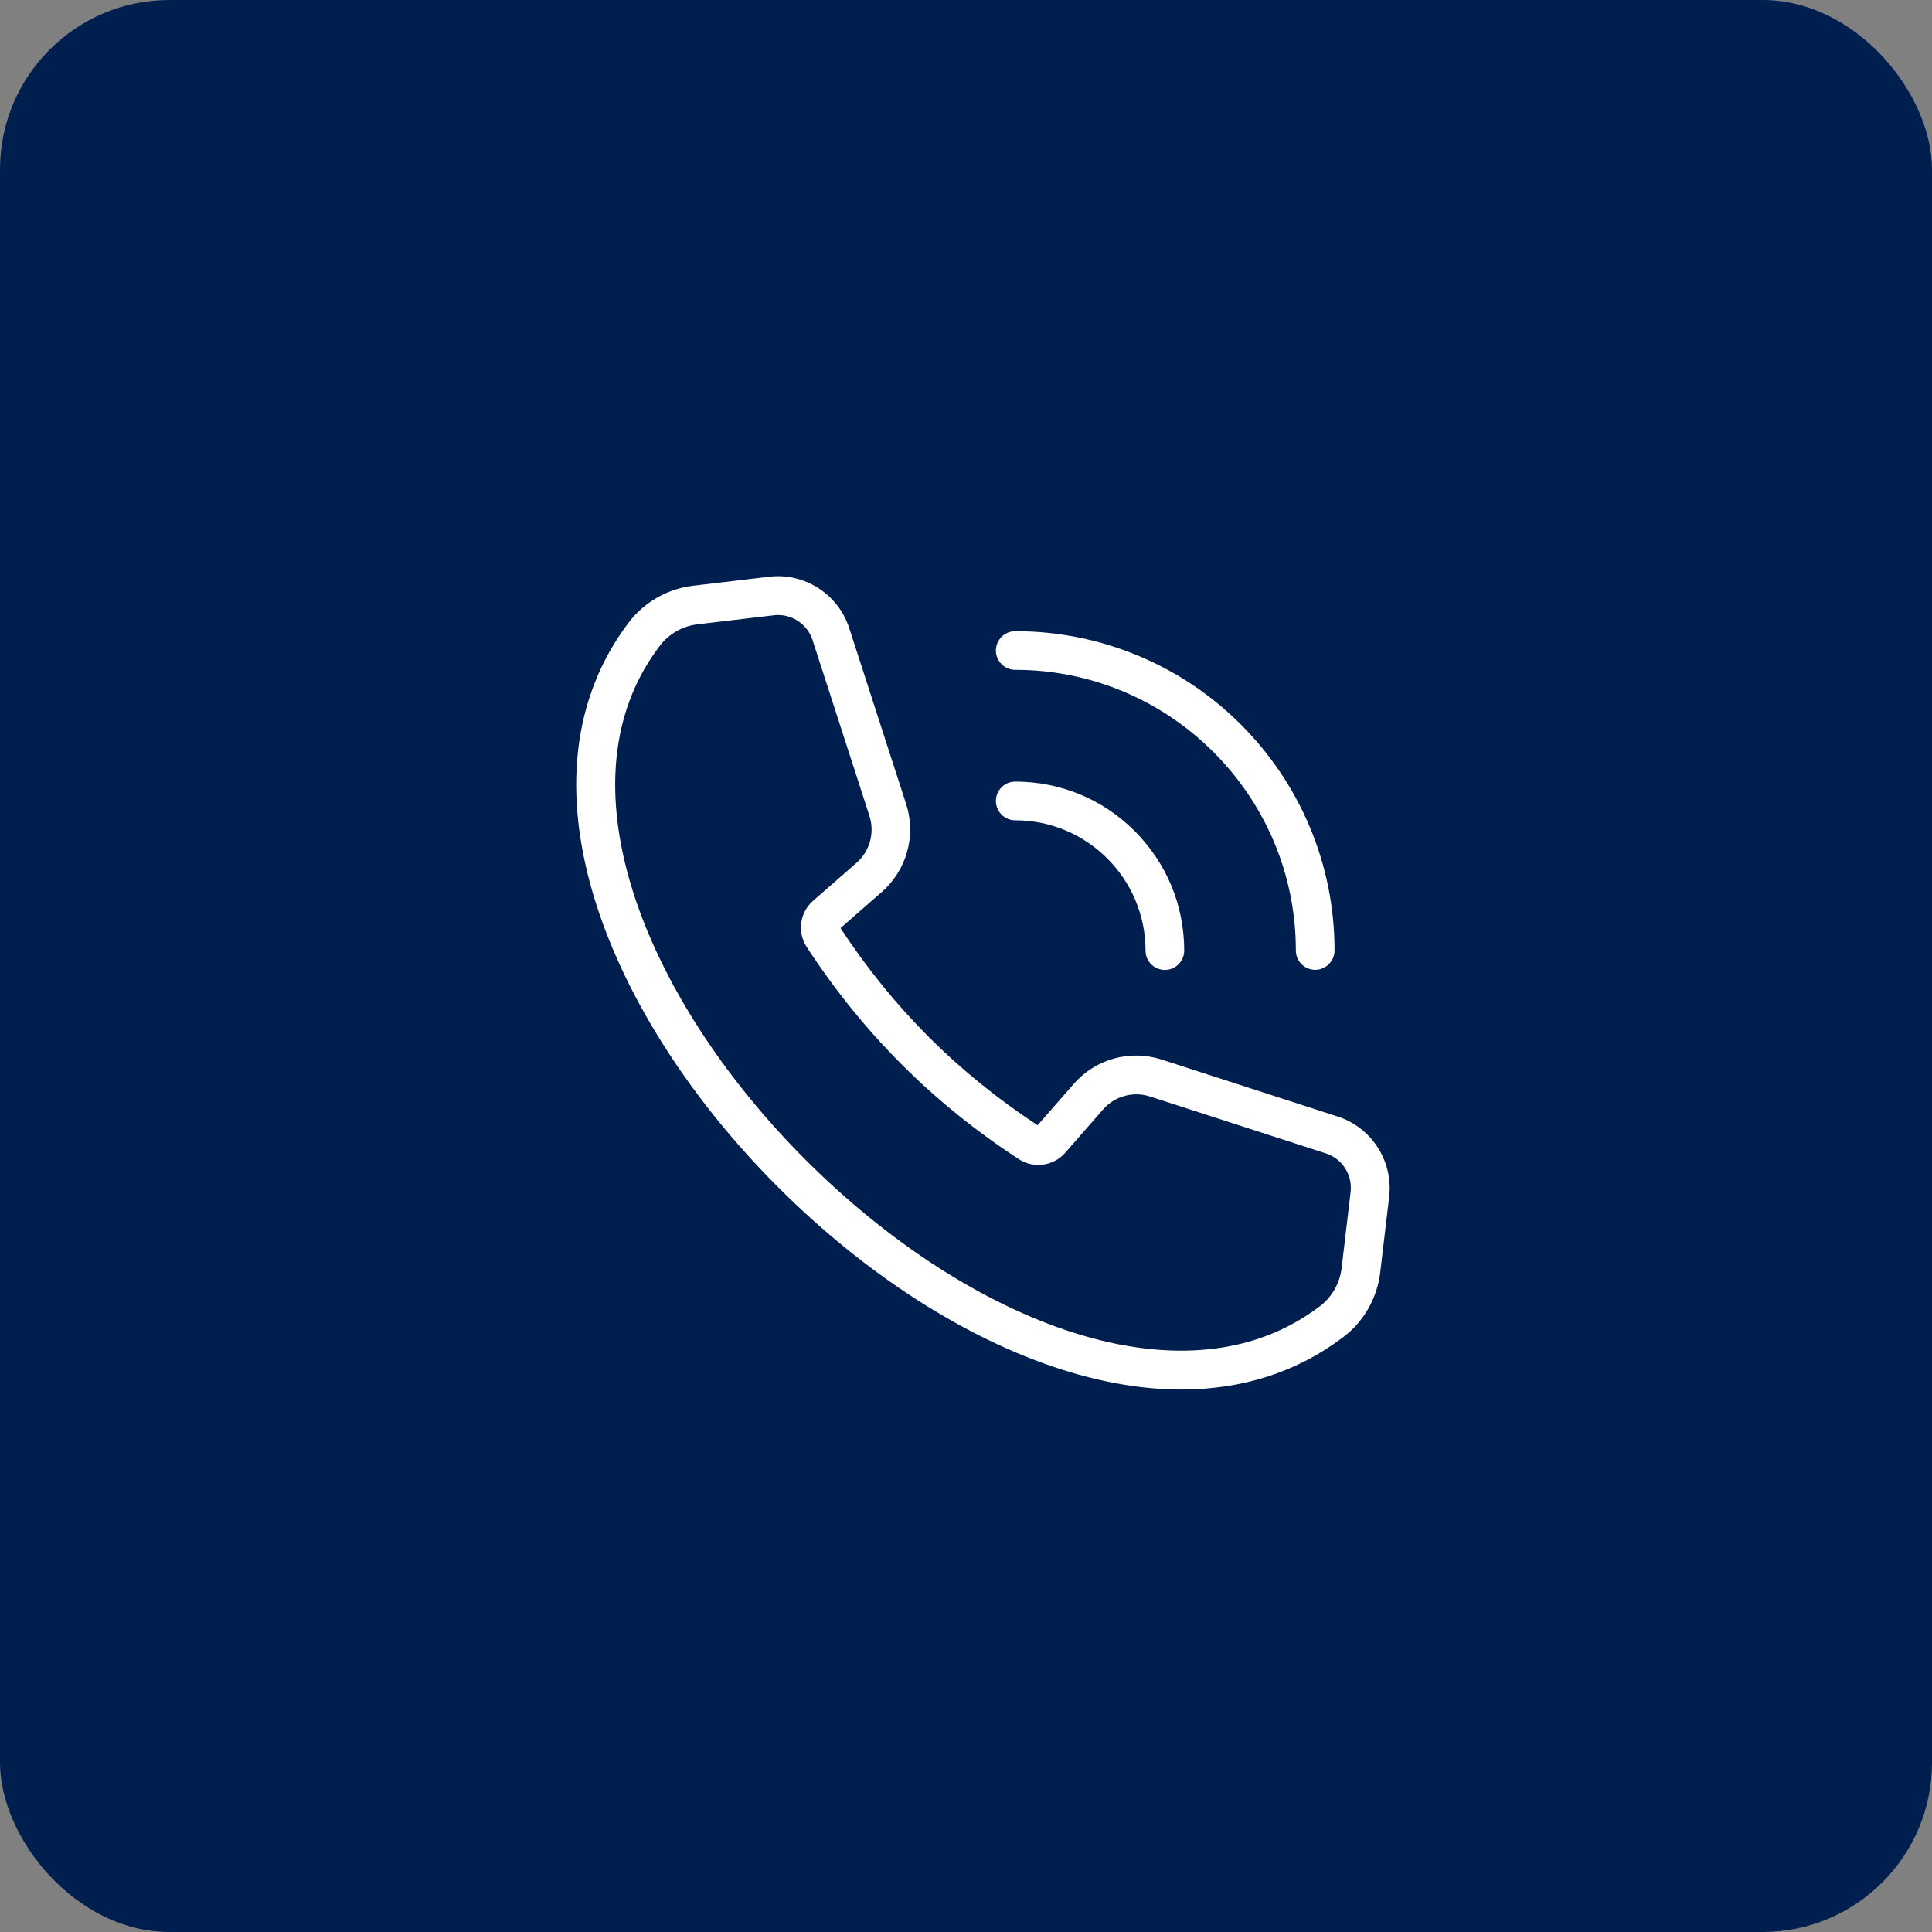 <svg width="57" height="57" viewBox="0 0 57 57" fill="none" xmlns="http://www.w3.org/2000/svg">
<rect x="0" y="0" width="57" height="57" fill="#808080" stroke="none"/>
<rect width="57" height="57" rx="5" fill="#001E4E"/>
<path d="M39.466 32.941L34.275 31.261C33.34 30.959 32.321 31.241 31.677 31.981L30.613 33.198C28.253 31.648 26.347 29.742 24.797 27.382L26.014 26.318C26.753 25.671 27.036 24.652 26.734 23.72L25.054 18.529C24.729 17.529 23.738 16.891 22.694 17.015L20.449 17.281C19.698 17.368 19.007 17.764 18.552 18.362C16.886 20.556 16.553 23.432 17.592 26.682C18.496 29.508 20.401 32.473 22.965 35.033C25.526 37.594 28.49 39.5 31.316 40.403C32.553 40.798 33.738 40.996 34.851 40.996C36.66 40.996 38.281 40.477 39.639 39.443C40.237 38.989 40.63 38.297 40.72 37.546L40.986 35.301C41.104 34.257 40.469 33.266 39.467 32.941L39.466 32.941ZM39.847 35.169L39.582 37.413C39.528 37.859 39.297 38.266 38.947 38.534C36.567 40.343 33.673 39.956 31.665 39.316C29.011 38.469 26.208 36.659 23.774 34.225C21.341 31.792 19.531 28.988 18.684 26.334C18.043 24.327 17.656 21.433 19.466 19.053C19.734 18.7 20.141 18.468 20.587 18.418L22.831 18.152C22.873 18.146 22.916 18.144 22.955 18.144C23.413 18.144 23.828 18.44 23.972 18.881L25.651 24.072C25.812 24.569 25.663 25.114 25.267 25.459L23.986 26.579C23.596 26.918 23.517 27.503 23.799 27.937C24.621 29.199 25.564 30.365 26.6 31.401C27.636 32.438 28.802 33.381 30.064 34.202C30.496 34.484 31.08 34.403 31.422 34.016L32.543 32.734C32.887 32.339 33.432 32.189 33.929 32.35L39.121 34.03C39.599 34.183 39.906 34.663 39.847 35.168L39.847 35.169Z" fill="white"/>
<path d="M29.952 24.201C32.072 24.201 33.797 25.926 33.797 28.046C33.797 28.362 34.054 28.616 34.368 28.616C34.684 28.616 34.938 28.359 34.938 28.046C34.938 26.713 34.419 25.463 33.478 24.52C32.535 23.577 31.285 23.06 29.952 23.06C29.636 23.06 29.382 23.317 29.382 23.63C29.382 23.944 29.636 24.201 29.952 24.201L29.952 24.201Z" fill="white"/>
<path d="M29.952 19.762C34.517 19.762 38.232 23.478 38.232 28.043C38.232 28.359 38.489 28.613 38.803 28.613C39.116 28.613 39.373 28.356 39.373 28.043C39.373 26.77 39.124 25.536 38.633 24.376C38.159 23.255 37.479 22.247 36.615 21.38C35.751 20.516 34.743 19.836 33.619 19.362C32.456 18.871 31.223 18.622 29.952 18.622C29.636 18.622 29.382 18.879 29.382 19.192C29.382 19.506 29.636 19.762 29.952 19.762L29.952 19.762Z" fill="white"/>
</svg>
